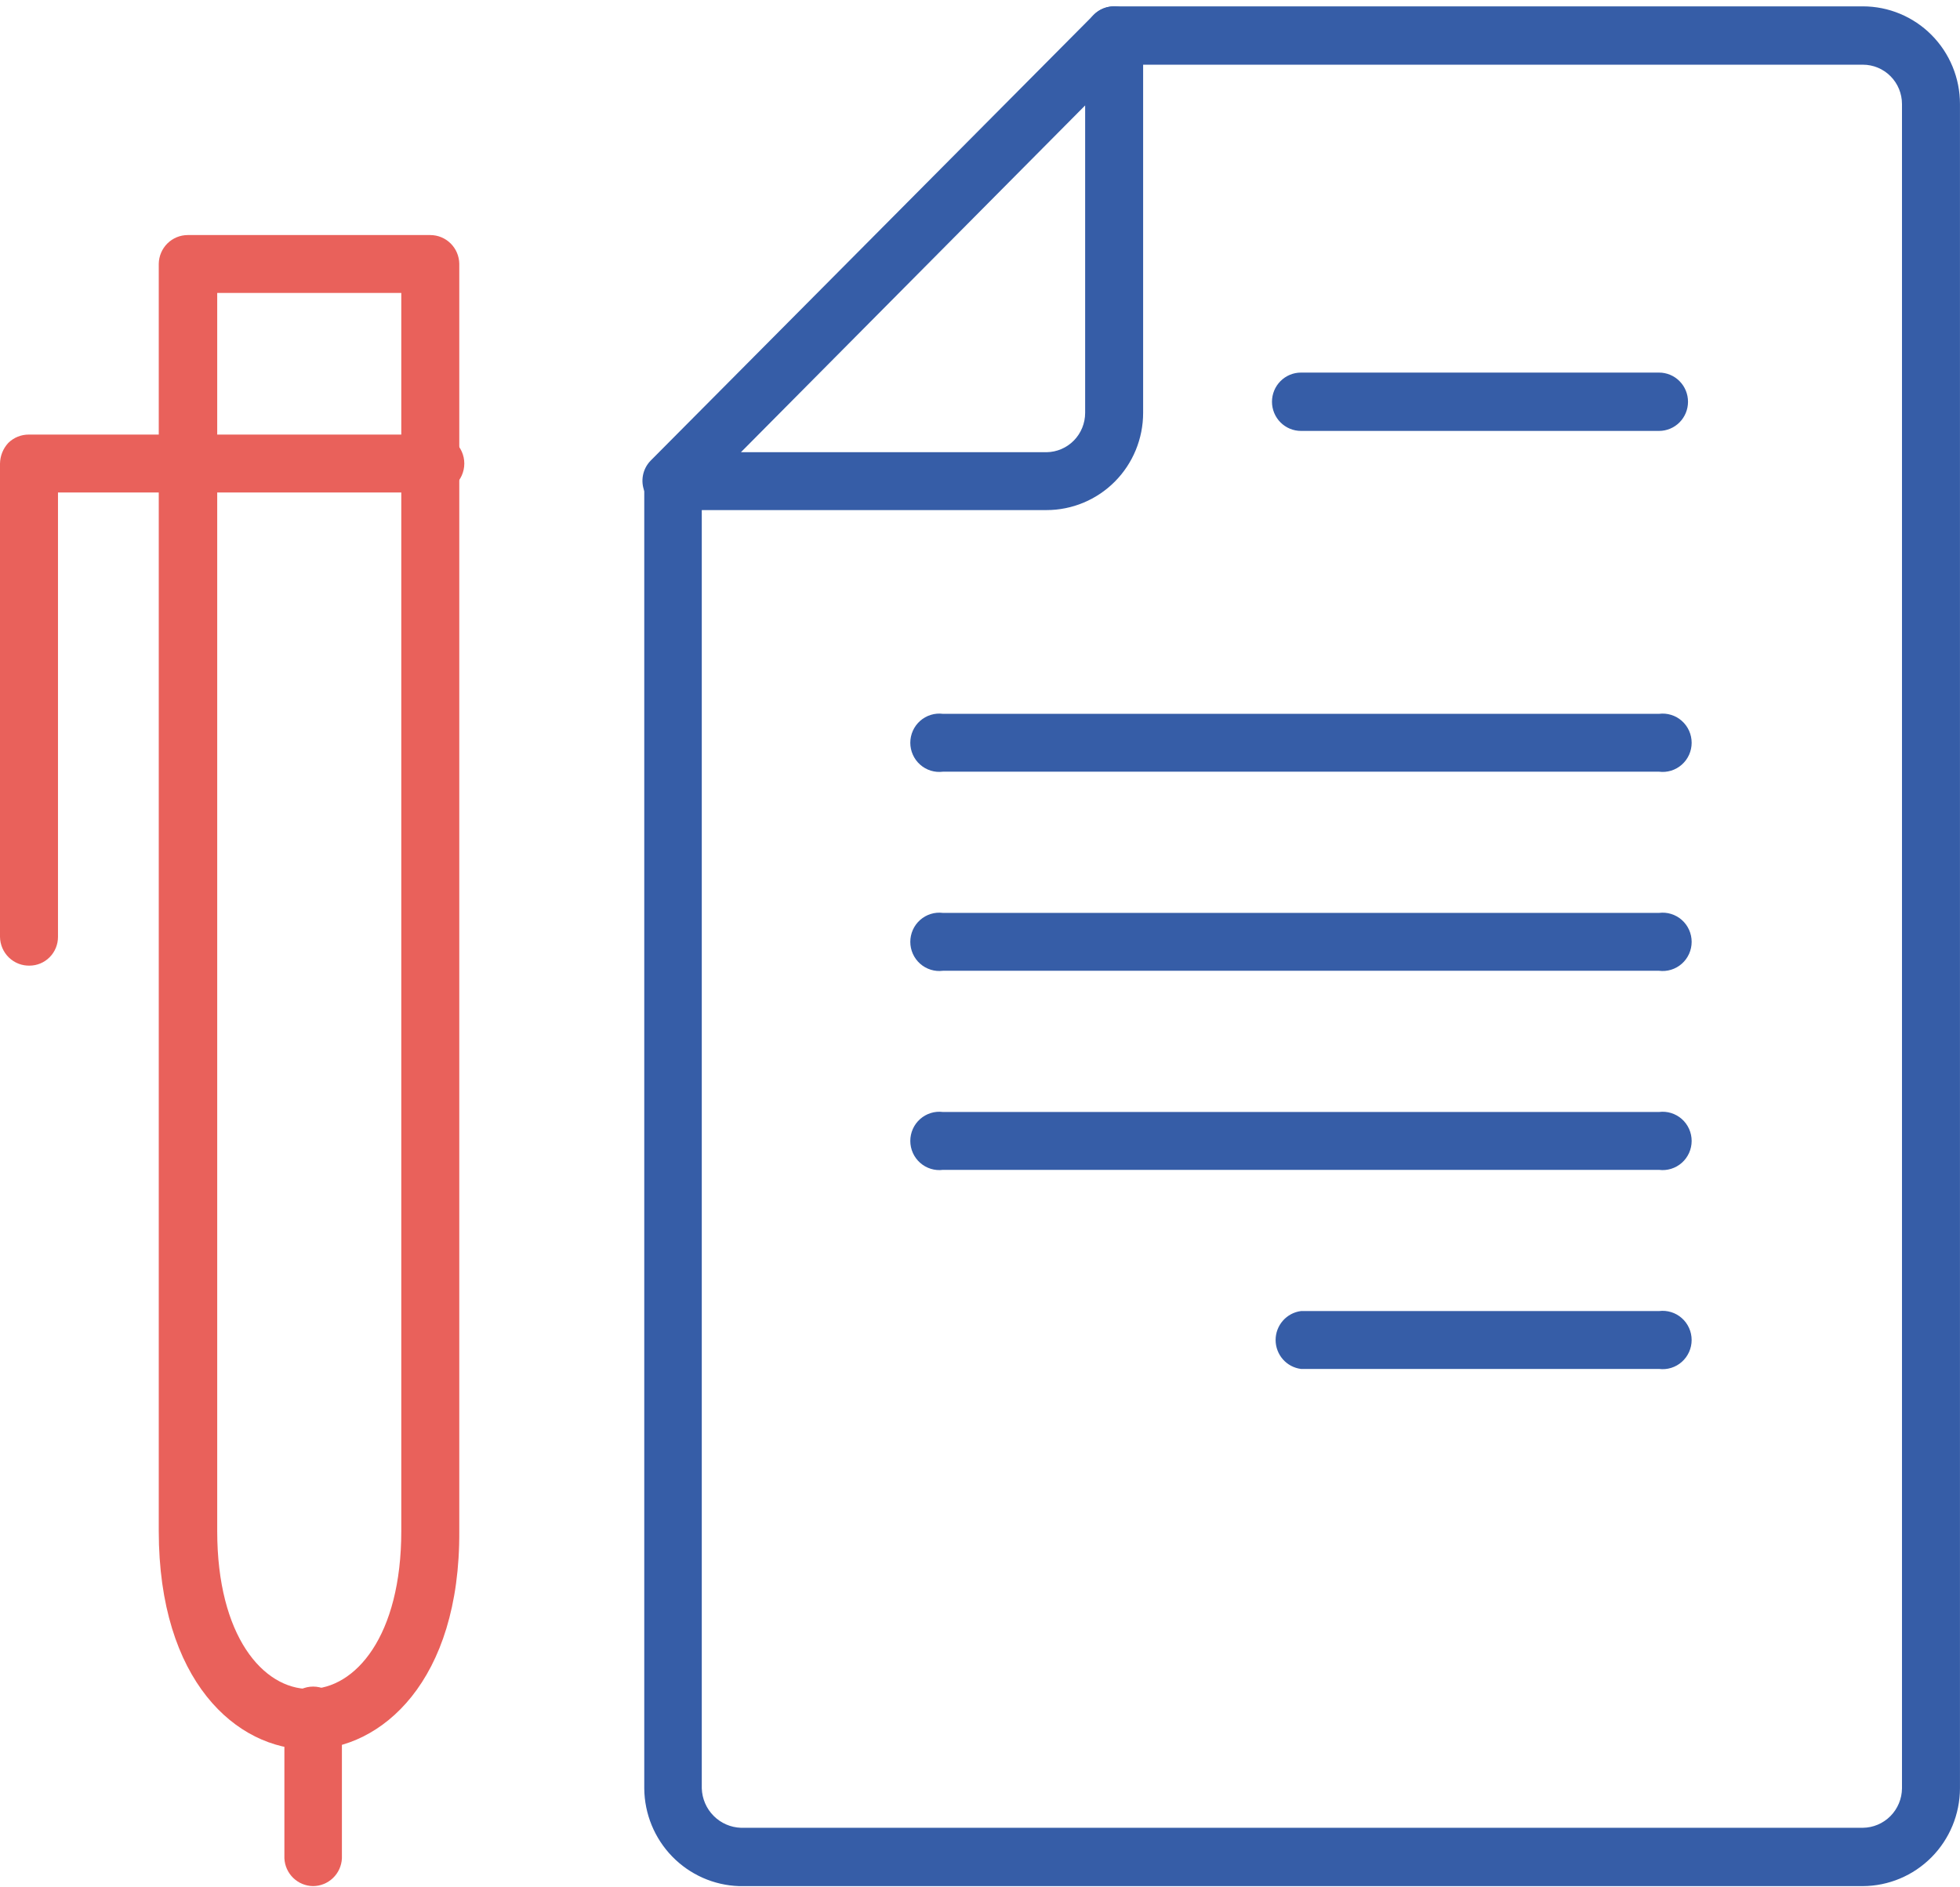 <svg width="135" height="130" viewBox="0 0 135 130" fill="none" xmlns="http://www.w3.org/2000/svg">
    <path d="M21.301 120.508C16.292 120.508 10.935 115.788 10.935 105.455V18.168C10.944 17.641 11.158 17.138 11.531 16.768C11.905 16.398 12.408 16.191 12.932 16.191H29.637C30.161 16.191 30.665 16.398 31.038 16.768C31.412 17.138 31.626 17.641 31.634 18.168V105.455C31.698 115.788 26.277 120.508 21.301 120.508ZM14.961 20.177V105.455C14.961 119.966 27.64 119.966 27.64 105.455V20.177H14.961Z" fill="#E9615B"/>
    <path d="M2.06 66.514C1.795 66.522 1.532 66.478 1.284 66.383C1.036 66.287 0.81 66.144 0.618 65.96C0.427 65.776 0.273 65.555 0.167 65.311C0.061 65.067 0.004 64.803 0 64.537L0 31.944C0.006 31.41 0.209 30.898 0.571 30.509C0.759 30.323 0.982 30.176 1.227 30.078C1.472 29.979 1.733 29.931 1.997 29.934H29.732C30.014 29.898 30.299 29.923 30.57 30.007C30.841 30.091 31.091 30.232 31.304 30.42C31.516 30.609 31.687 30.841 31.803 31.101C31.92 31.36 31.98 31.642 31.98 31.928C31.98 32.213 31.92 32.495 31.803 32.755C31.687 33.014 31.516 33.246 31.304 33.435C31.091 33.623 30.841 33.764 30.57 33.848C30.299 33.932 30.014 33.957 29.732 33.921H3.994V64.537C3.994 65.061 3.787 65.564 3.418 65.935C3.05 66.306 2.55 66.514 2.029 66.514H2.06Z" fill="#E9615B"/>
    <path d="M21.553 129.916C21.045 129.908 20.559 129.706 20.194 129.35C19.829 128.995 19.612 128.513 19.588 128.002V118.435C19.552 118.152 19.577 117.864 19.66 117.592C19.744 117.319 19.884 117.068 20.071 116.854C20.258 116.64 20.489 116.468 20.747 116.351C21.006 116.234 21.286 116.173 21.569 116.173C21.853 116.173 22.133 116.234 22.391 116.351C22.649 116.468 22.88 116.64 23.067 116.854C23.255 117.068 23.395 117.319 23.478 117.592C23.561 117.864 23.586 118.152 23.55 118.435V128.002C23.526 128.518 23.305 129.005 22.933 129.361C22.561 129.718 22.067 129.916 21.553 129.916Z" fill="#E9615B"/>
    <path d="M128.31 129.917H50.905C49.164 129.86 47.512 129.127 46.295 127.873C45.078 126.619 44.39 124.941 44.375 123.188V33.126C44.436 32.641 44.671 32.195 45.036 31.872C45.401 31.548 45.87 31.37 46.356 31.37C46.842 31.37 47.312 31.548 47.676 31.872C48.041 32.195 48.276 32.641 48.337 33.126V123.188C48.361 123.899 48.652 124.575 49.153 125.078C49.653 125.582 50.325 125.875 51.032 125.899H128.31C129.022 125.891 129.703 125.602 130.206 125.096C130.71 124.589 130.996 123.904 131.004 123.188V7.167C131.004 6.448 130.721 5.758 130.215 5.25C129.71 4.741 129.025 4.456 128.31 4.456H76.738C76.209 4.456 75.701 4.244 75.326 3.867C74.952 3.491 74.741 2.98 74.741 2.447C74.741 1.914 74.952 1.403 75.326 1.026C75.701 0.649 76.209 0.438 76.738 0.438L128.31 0.438C130.084 0.438 131.785 1.146 133.039 2.408C134.294 3.67 134.998 5.382 134.998 7.167V123.188C134.99 124.97 134.283 126.677 133.03 127.937C131.778 129.197 130.081 129.909 128.31 129.917Z" fill="#365DA7"/>
    <path d="M72.08 35.135H46.246C45.85 35.142 45.461 35.027 45.132 34.805C44.804 34.582 44.551 34.263 44.408 33.892C44.254 33.53 44.212 33.13 44.285 32.744C44.358 32.358 44.545 32.002 44.82 31.723L75.345 1.011C75.622 0.734 75.975 0.547 76.359 0.473C76.743 0.399 77.141 0.442 77.5 0.597C77.87 0.74 78.186 0.995 78.408 1.326C78.629 1.657 78.743 2.048 78.736 2.446V28.438C78.736 30.214 78.035 31.918 76.787 33.174C75.538 34.43 73.845 35.135 72.08 35.135ZM51.033 31.149H72.08C72.789 31.14 73.466 30.851 73.965 30.344C74.463 29.836 74.742 29.151 74.742 28.438V7.262L51.033 31.149Z" fill="#365DA7"/>
    <path d="M114.269 29.682H89.608C89.079 29.682 88.571 29.471 88.196 29.094C87.822 28.717 87.611 28.206 87.611 27.673C87.611 27.14 87.822 26.629 88.196 26.252C88.571 25.875 89.079 25.664 89.608 25.664H114.269C114.799 25.664 115.307 25.875 115.681 26.252C116.056 26.629 116.266 27.14 116.266 27.673C116.266 28.206 116.056 28.717 115.681 29.094C115.307 29.471 114.799 29.682 114.269 29.682Z" fill="#365DA7"/>
    <path d="M114.269 53.155H64.947C64.666 53.191 64.38 53.166 64.11 53.083C63.839 52.999 63.589 52.858 63.376 52.669C63.163 52.481 62.993 52.249 62.876 51.989C62.76 51.729 62.699 51.447 62.699 51.162C62.699 50.877 62.76 50.595 62.876 50.335C62.993 50.075 63.163 49.843 63.376 49.655C63.589 49.466 63.839 49.325 64.11 49.242C64.38 49.158 64.666 49.133 64.947 49.169H114.269C114.55 49.133 114.835 49.158 115.106 49.242C115.377 49.325 115.627 49.466 115.84 49.655C116.053 49.843 116.223 50.075 116.34 50.335C116.456 50.595 116.517 50.877 116.517 51.162C116.517 51.447 116.456 51.729 116.34 51.989C116.223 52.249 116.053 52.481 115.84 52.669C115.627 52.858 115.377 52.999 115.106 53.083C114.835 53.166 114.55 53.191 114.269 53.155Z" fill="#365DA7"/>
    <path d="M114.269 66.868H64.947C64.666 66.904 64.38 66.879 64.11 66.795C63.839 66.711 63.589 66.571 63.376 66.382C63.163 66.194 62.993 65.962 62.876 65.702C62.76 65.442 62.699 65.16 62.699 64.875C62.699 64.59 62.76 64.308 62.876 64.048C62.993 63.788 63.163 63.556 63.376 63.367C63.589 63.179 63.839 63.038 64.11 62.954C64.38 62.87 64.666 62.846 64.947 62.881H114.269C114.55 62.846 114.835 62.87 115.106 62.954C115.377 63.038 115.627 63.179 115.84 63.367C116.053 63.556 116.223 63.788 116.34 64.048C116.456 64.308 116.517 64.59 116.517 64.875C116.517 65.16 116.456 65.442 116.34 65.702C116.223 65.962 116.053 66.194 115.84 66.382C115.627 66.571 115.377 66.711 115.106 66.795C114.835 66.879 114.55 66.904 114.269 66.868Z" fill="#365DA7"/>
    <path d="M114.269 80.581H64.947C64.666 80.617 64.38 80.592 64.11 80.508C63.839 80.424 63.589 80.283 63.376 80.095C63.163 79.906 62.993 79.674 62.876 79.415C62.76 79.155 62.699 78.873 62.699 78.588C62.699 78.302 62.76 78.02 62.876 77.76C62.993 77.501 63.163 77.269 63.376 77.08C63.589 76.892 63.839 76.751 64.11 76.667C64.38 76.583 64.666 76.558 64.947 76.594H114.269C114.55 76.558 114.835 76.583 115.106 76.667C115.377 76.751 115.627 76.892 115.84 77.08C116.053 77.269 116.223 77.501 116.34 77.76C116.456 78.02 116.517 78.302 116.517 78.588C116.517 78.873 116.456 79.155 116.34 79.415C116.223 79.674 116.053 79.906 115.84 80.095C115.627 80.283 115.377 80.424 115.106 80.508C114.835 80.592 114.55 80.617 114.269 80.581Z" fill="#365DA7"/>
    <path d="M114.268 94.293H89.607C89.125 94.232 88.681 93.996 88.36 93.629C88.039 93.262 87.861 92.789 87.861 92.3C87.861 91.811 88.039 91.339 88.36 90.972C88.681 90.605 89.125 90.368 89.607 90.307H114.268C114.549 90.271 114.835 90.296 115.106 90.38C115.377 90.463 115.627 90.604 115.839 90.793C116.052 90.981 116.222 91.213 116.339 91.473C116.456 91.733 116.516 92.015 116.516 92.3C116.516 92.585 116.456 92.867 116.339 93.127C116.222 93.387 116.052 93.619 115.839 93.808C115.627 93.996 115.377 94.137 115.106 94.221C114.835 94.305 114.549 94.329 114.268 94.293Z" fill="#365DA7"/>
</svg>
